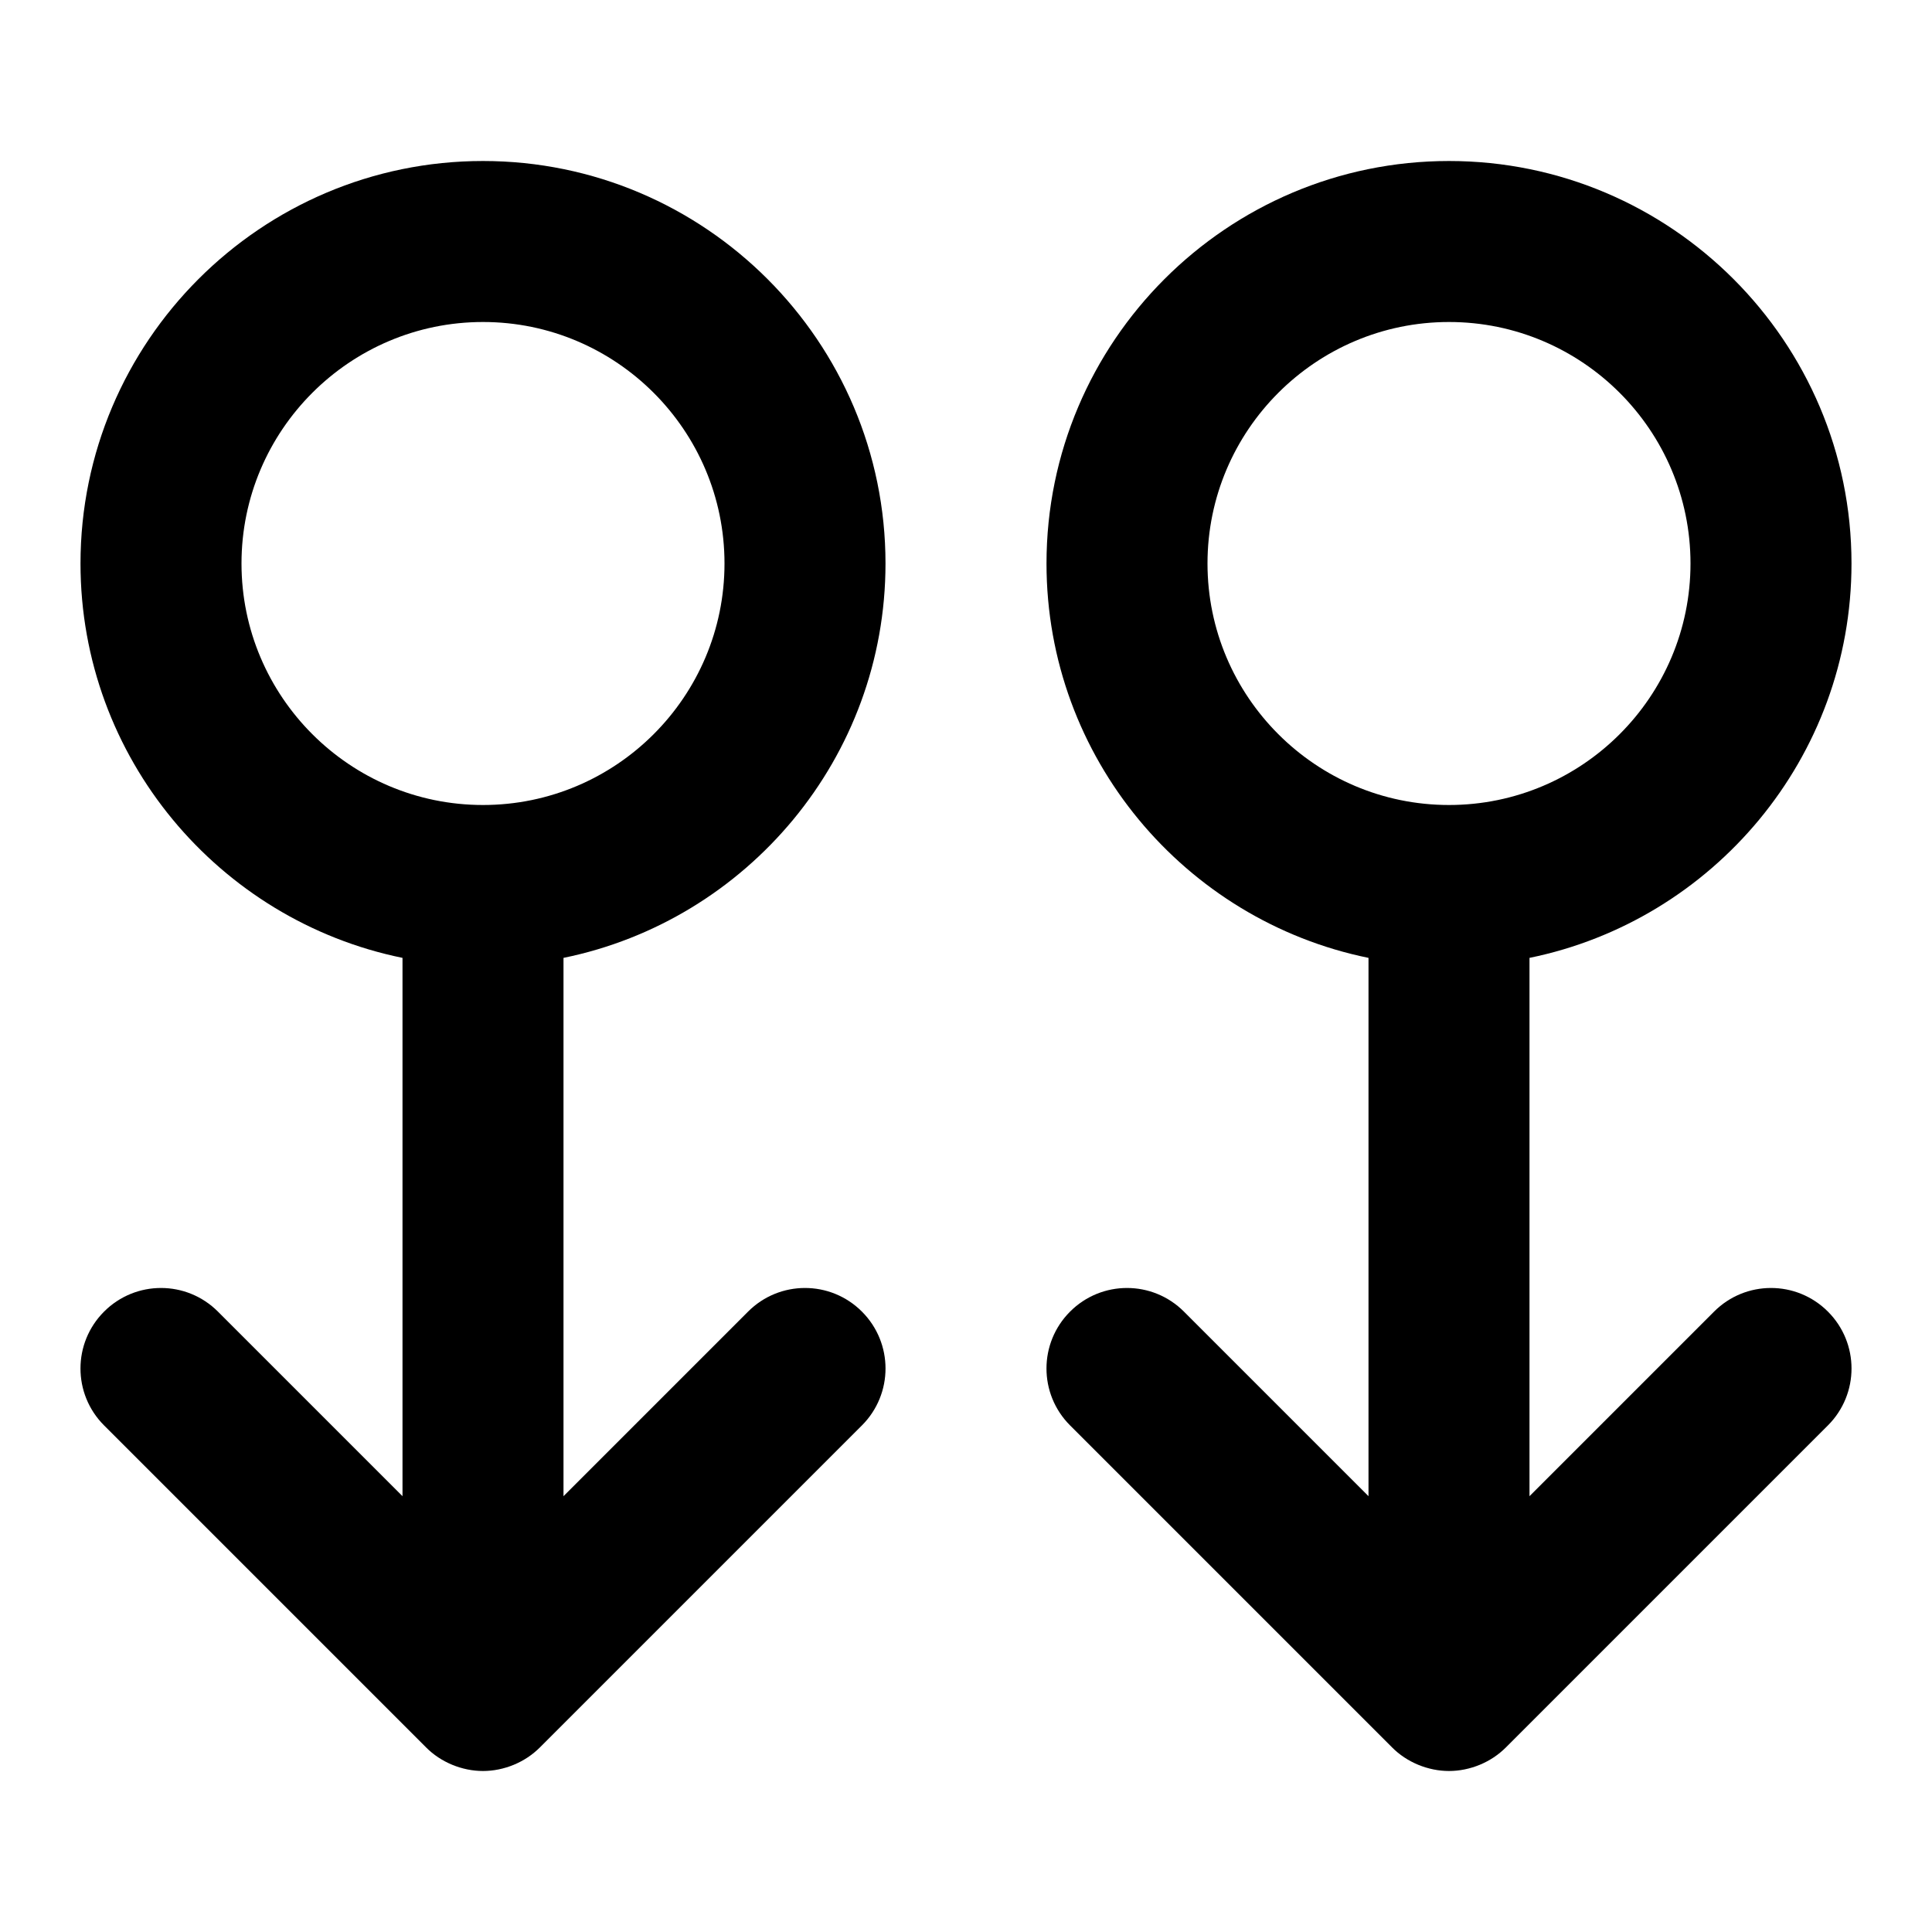 <?xml version="1.0" encoding="utf-8"?>
<!-- Generator: Adobe Illustrator 19.1.0, SVG Export Plug-In . SVG Version: 6.00 Build 0)  -->
<!DOCTYPE svg PUBLIC "-//W3C//DTD SVG 1.1//EN" "http://www.w3.org/Graphics/SVG/1.1/DTD/svg11.dtd">
<svg version="1.1" id="Layer_1" xmlns="http://www.w3.org/2000/svg" xmlns:xlink="http://www.w3.org/1999/xlink" x="0px" y="0px"
	 width="24px" height="24px" viewBox="0 0 24 24" enable-background="new 0 0 24 24" xml:space="preserve">
<path d="M23,7c0-2.757-2.243-5-5-5s-5,2.243-5,5c0,2.414,1.721,4.434,4,4.899v6.687l-2.293-2.293
	c-0.391-0.391-1.023-0.391-1.414,0s-0.391,1.023,0,1.414l3.999,3.999
	c0.092,0.093,0.203,0.166,0.326,0.217C17.74,21.973,17.87,22,18,22s0.26-0.027,0.382-0.077
	c0.123-0.051,0.233-0.124,0.326-0.217l3.999-3.999c0.391-0.391,0.391-1.023,0-1.414
	s-1.023-0.391-1.414,0L19,18.586v-6.687C21.279,11.434,23,9.414,23,7z M15,7c0-1.654,1.346-3,3-3s3,1.346,3,3
	s-1.346,3-3,3S15,8.654,15,7z"/>
<path d="M11,7c0-2.757-2.243-5-5-5S1,4.243,1,7c0,2.414,1.721,4.434,4,4.899v6.687l-2.293-2.293
	c-0.391-0.391-1.023-0.391-1.414,0s-0.391,1.023,0,1.414l3.999,3.999
	c0.092,0.093,0.203,0.166,0.326,0.217C5.74,21.973,5.87,22,6,22s0.26-0.027,0.382-0.077
	c0.123-0.051,0.233-0.124,0.326-0.217l3.999-3.999c0.391-0.391,0.391-1.023,0-1.414
	s-1.023-0.391-1.414,0L7,18.586v-6.687C9.279,11.434,11,9.414,11,7z M3,7c0-1.654,1.346-3,3-3s3,1.346,3,3
	s-1.346,3-3,3S3,8.654,3,7z"/>
</svg>
